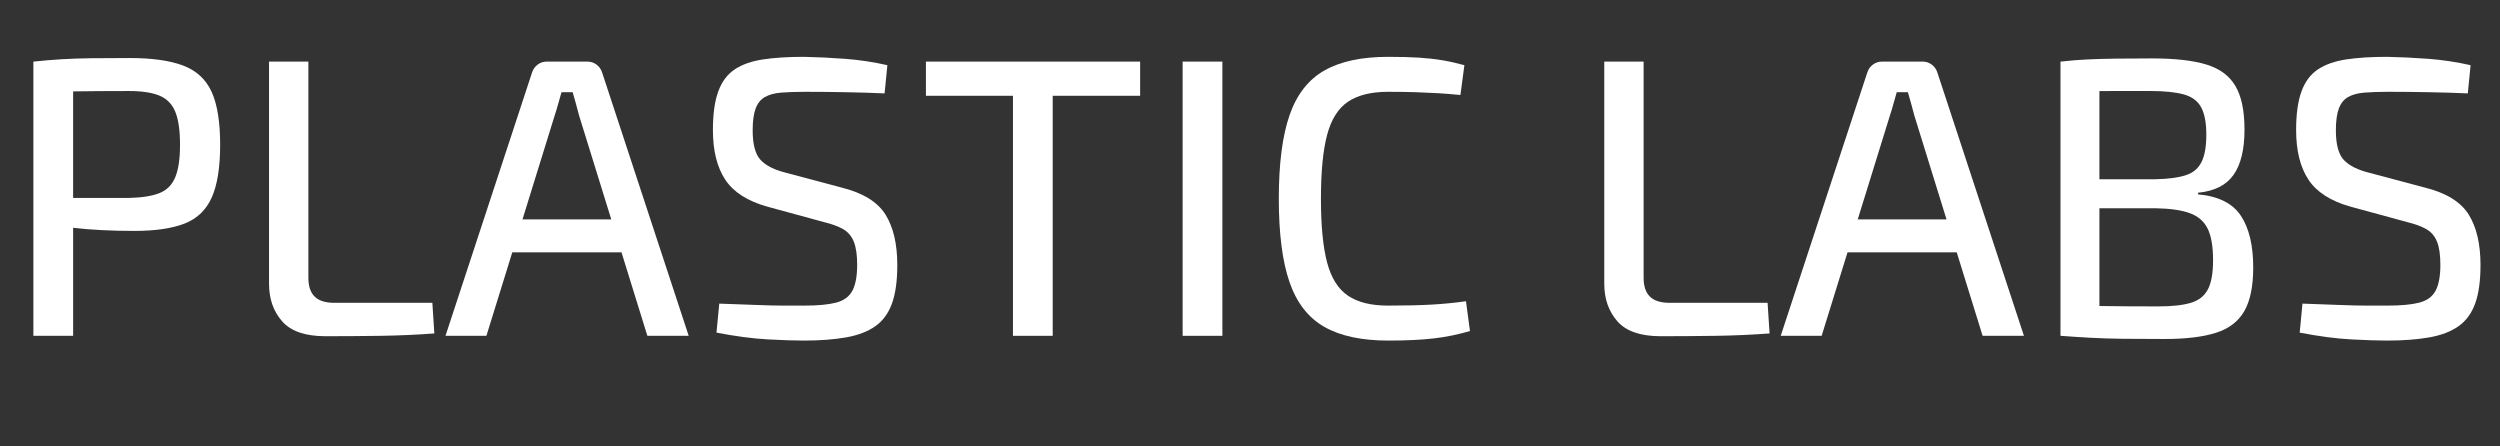 <?xml version="1.0" encoding="UTF-8"?>
<svg id="Layer_2" data-name="Layer 2" xmlns="http://www.w3.org/2000/svg" viewBox="0 0 2484.16 443.45">
  <rect x="0" y="0" width="2484.16" height="443.45" fill="#333333" stroke="none"/>
  <defs>
    <style>
      .cls-1 {
        fill: #fff;
        stroke-width: 0px;
      }
    </style>
  </defs>
  <path class="cls-1" d="M182.04,65.16c-13.17-5-30.94-7.5-53.31-7.5-14.75,0-27.38.07-37.91.2-10.53.14-20.27.46-29.22.99-8.95.53-18.43,1.32-28.43,2.37v272.47h39.49v-107.36c8.58,1.03,17.99,1.81,28.23,2.32,10.4.53,21.26.79,32.58.79,20.79,0,37.45-2.43,49.95-7.31,12.5-4.87,21.52-13.56,27.05-26.06,5.53-12.5,8.29-29.94,8.29-52.32s-2.83-40.14-8.49-52.52c-5.66-12.37-15.07-21.06-28.23-26.06ZM174.14,176.12c-3.16,7.64-8.43,12.9-15.79,15.8-7.37,2.9-17.38,4.48-30.01,4.74h-55.68v-105.85c15.72-.24,34.28-.37,55.68-.37,12.64,0,22.64,1.52,30.01,4.54,7.37,3.03,12.64,8.36,15.79,15.99,3.16,7.64,4.74,18.56,4.74,32.78s-1.58,24.75-4.74,32.38Z"/>
  <path class="cls-1" d="M332.09,300.9c-8.69,0-15.14-2.04-19.35-6.12-4.21-4.08-6.32-10.33-6.32-18.76V61.21h-39.09v220.74c0,15.01,4.34,27.44,13.03,37.32s23.03,14.81,43.04,14.81c18.16,0,36.33-.14,54.49-.39,18.16-.26,36.06-1.05,53.7-2.37l-1.97-30.41h-97.54Z"/>
  <path class="cls-1" d="M592.71,64.17c-2.63-1.97-5.66-2.96-9.08-2.96h-40.28c-3.42,0-6.45.99-9.08,2.96-2.63,1.97-4.48,4.54-5.53,7.7l-86.08,261.81h40.67l25.7-82.93h108.53l25.7,82.93h41.07l-86.08-261.81c-1.06-3.16-2.9-5.73-5.53-7.7ZM519.18,217.98l32.06-103.46c1.31-3.95,2.5-7.9,3.55-11.85,1.05-3.95,2.1-7.63,3.16-11.06h11.06c1.05,3.42,2.1,7.11,3.16,11.06,1.05,3.95,2.1,7.9,3.16,11.85l32.06,103.46h-88.21Z"/>
  <path class="cls-1" d="M836.35,186.39l-54.89-14.61c-11.85-2.89-20.4-7.17-25.67-12.83-5.27-5.66-7.9-15.46-7.9-29.42,0-9.21.99-16.45,2.96-21.72,1.97-5.26,5.07-9.08,9.28-11.45,4.21-2.37,9.61-3.81,16.19-4.34,6.58-.52,14.48-.79,23.69-.79,13.16,0,26.78.14,40.87.4,14.08.27,26.78.66,38.11,1.18l2.76-28.04c-13.96-3.16-27.98-5.26-42.06-6.32-14.09-1.05-27.71-1.71-40.87-1.97-15.8,0-29.36.86-40.67,2.57-11.32,1.71-20.67,5-28.04,9.87-7.37,4.87-12.83,12.18-16.39,21.92-3.55,9.74-5.33,22.51-5.33,38.3,0,20.53,4.08,36.99,12.24,49.36,8.16,12.38,22.11,21.32,41.86,26.85l56.47,15.4c7.63,1.84,13.88,4.15,18.76,6.91,4.87,2.76,8.42,6.91,10.66,12.44,2.23,5.53,3.36,13.17,3.36,22.9,0,11.32-1.58,19.94-4.74,25.86-3.16,5.92-8.56,9.87-16.19,11.85-7.64,1.97-18.03,2.96-31.2,2.96h-21.32c-7.11,0-15.6-.2-25.47-.59s-22.58-.85-38.11-1.38l-2.76,28.83c19.21,3.68,36.19,5.92,50.94,6.71,14.74.79,26.59,1.18,35.54,1.18,16.32,0,30.41-1.05,42.25-3.16,11.85-2.1,21.52-5.79,29.02-11.06,7.5-5.26,13.03-12.77,16.58-22.51,3.55-9.74,5.33-22.51,5.33-38.3,0-21.06-3.95-37.84-11.85-50.35-7.9-12.5-22.38-21.39-43.44-26.65Z"/>
  <polygon class="cls-1" points="1006.54 61.21 920.06 61.21 920.06 95.17 1006.54 95.17 1006.54 333.68 1046.03 333.68 1046.03 95.17 1132.9 95.17 1132.9 61.21 1046.03 61.21 1006.54 61.21"/>
  <rect class="cls-1" x="1175.15" y="61.21" width="39.49" height="272.47"/>
  <path class="cls-1" d="M1422.54,302.68c-11.72.66-26.13.99-43.24.99s-30.15-3.29-39.88-9.87c-9.74-6.58-16.65-17.57-20.73-32.97-4.08-15.4-6.12-36.53-6.12-63.38s2.04-47.98,6.12-63.38c4.08-15.4,10.99-26.39,20.73-32.97,9.74-6.58,23.03-9.87,39.88-9.87,10.79,0,20.07.14,27.84.4,7.76.27,15.07.59,21.92.99,6.84.39,14.22.99,22.11,1.78l3.95-29.62c-7.64-2.1-15.01-3.75-22.11-4.94-7.11-1.18-14.88-2.04-23.3-2.57-8.43-.52-18.56-.79-30.41-.79-26.33,0-47.45,4.54-63.38,13.62-15.93,9.08-27.44,23.89-34.55,44.42-7.11,20.53-10.66,48.18-10.66,82.93s3.55,62.39,10.66,82.93c7.11,20.53,18.62,35.34,34.55,44.42,15.92,9.08,37.05,13.62,63.38,13.62,18.16,0,33.37-.73,45.61-2.17,12.24-1.45,24.15-3.88,35.74-7.31l-3.95-29.62c-11.06,1.58-22.45,2.7-34.16,3.36Z"/>
  <path class="cls-1" d="M1658.87,300.9c-8.69,0-15.14-2.04-19.35-6.12-4.21-4.08-6.32-10.33-6.32-18.76V61.21h-39.09v220.74c0,15.01,4.34,27.44,13.03,37.32s23.03,14.81,43.04,14.81c18.16,0,36.33-.14,54.49-.39,18.16-.26,36.06-1.05,53.7-2.37l-1.97-30.41h-97.54Z"/>
  <path class="cls-1" d="M1919.49,64.17c-2.63-1.97-5.66-2.96-9.08-2.96h-40.28c-3.42,0-6.45.99-9.08,2.96-2.63,1.97-4.48,4.54-5.53,7.7l-86.08,261.81h40.67l25.7-82.93h108.53l25.7,82.93h41.07l-86.08-261.81c-1.05-3.16-2.9-5.73-5.53-7.7ZM1845.97,217.98l32.06-103.46c1.31-3.95,2.5-7.9,3.55-11.85,1.05-3.95,2.1-7.63,3.16-11.06h11.06c1.05,3.42,2.1,7.11,3.16,11.06,1.05,3.95,2.1,7.9,3.16,11.85l32.06,103.46h-88.21Z"/>
  <path class="cls-1" d="M2184.06,193.1v-1.58c16.32-1.58,28.1-7.5,35.34-17.77,7.24-10.27,10.86-25.14,10.86-44.62s-2.96-33.17-8.89-43.44c-5.92-10.27-15.54-17.44-28.83-21.52-13.3-4.08-31.26-6.12-53.9-6.12-13.96,0-26,.07-36.13.2-10.14.14-19.48.4-28.04.79-8.56.39-17.57,1.12-27.05,2.17v272.47c10.53.79,20.66,1.44,30.41,1.97,9.74.52,20.34.85,31.79.99,11.45.13,25.2.2,41.26.2,21.06,0,38.04-2.04,50.94-6.12,12.9-4.08,22.31-11.25,28.23-21.52,5.92-10.27,8.89-24.74,8.89-43.44,0-21.85-4.08-38.96-12.24-51.33-8.16-12.37-22.38-19.48-42.65-21.32ZM2136.67,90.43c13.95,0,25.01,1.12,33.17,3.36,8.16,2.24,13.95,6.52,17.37,12.83,3.42,6.32,5.13,15.4,5.13,27.25s-1.58,20.6-4.74,27.05c-3.16,6.45-8.43,10.86-15.8,13.23-7.37,2.37-17.38,3.69-30.01,3.95h-55.68v-87.61c4.66-.03,9.66-.05,15.01-.05h35.54ZM2193.93,287.48c-3.42,6.58-9.08,11.06-16.98,13.43s-18.7,3.55-32.38,3.55c-22.11,0-41.46-.13-58.05-.39-.13,0-.26,0-.4,0v-97.13h56.07c14.48.27,25.8,1.91,33.96,4.94,8.16,3.03,14.02,8.16,17.57,15.4,3.55,7.24,5.33,17.71,5.33,31.39,0,12.64-1.71,22.25-5.13,28.83Z"/>
  <path class="cls-1" d="M2452.97,213.04c-7.9-12.5-22.38-21.39-43.44-26.65l-54.89-14.61c-11.85-2.89-20.4-7.17-25.67-12.83-5.27-5.66-7.9-15.46-7.9-29.42,0-9.21.99-16.45,2.96-21.72,1.97-5.26,5.07-9.08,9.28-11.45,4.21-2.37,9.61-3.81,16.19-4.34,6.58-.52,14.47-.79,23.69-.79,13.16,0,26.78.14,40.87.4,14.08.27,26.78.66,38.11,1.18l2.76-28.04c-13.96-3.16-27.98-5.26-42.06-6.32-14.09-1.05-27.71-1.71-40.87-1.97-15.79,0-29.36.86-40.67,2.57-11.32,1.71-20.67,5-28.04,9.87-7.37,4.87-12.83,12.18-16.39,21.92-3.55,9.74-5.33,22.51-5.33,38.3,0,20.53,4.08,36.99,12.24,49.36,8.16,12.38,22.11,21.32,41.86,26.85l56.47,15.4c7.63,1.84,13.88,4.15,18.76,6.91,4.87,2.76,8.42,6.91,10.66,12.44,2.23,5.53,3.36,13.17,3.36,22.9,0,11.32-1.58,19.94-4.74,25.86-3.16,5.92-8.56,9.87-16.19,11.85-7.64,1.97-18.03,2.96-31.2,2.96h-21.32c-7.11,0-15.6-.2-25.47-.59s-22.58-.85-38.11-1.38l-2.76,28.83c19.21,3.68,36.19,5.92,50.94,6.71,14.74.79,26.59,1.18,35.54,1.18,16.32,0,30.41-1.05,42.25-3.16,11.85-2.1,21.52-5.79,29.02-11.06,7.5-5.26,13.03-12.77,16.58-22.51,3.55-9.74,5.33-22.51,5.33-38.3,0-21.06-3.95-37.84-11.85-50.35Z"/>
</svg>
